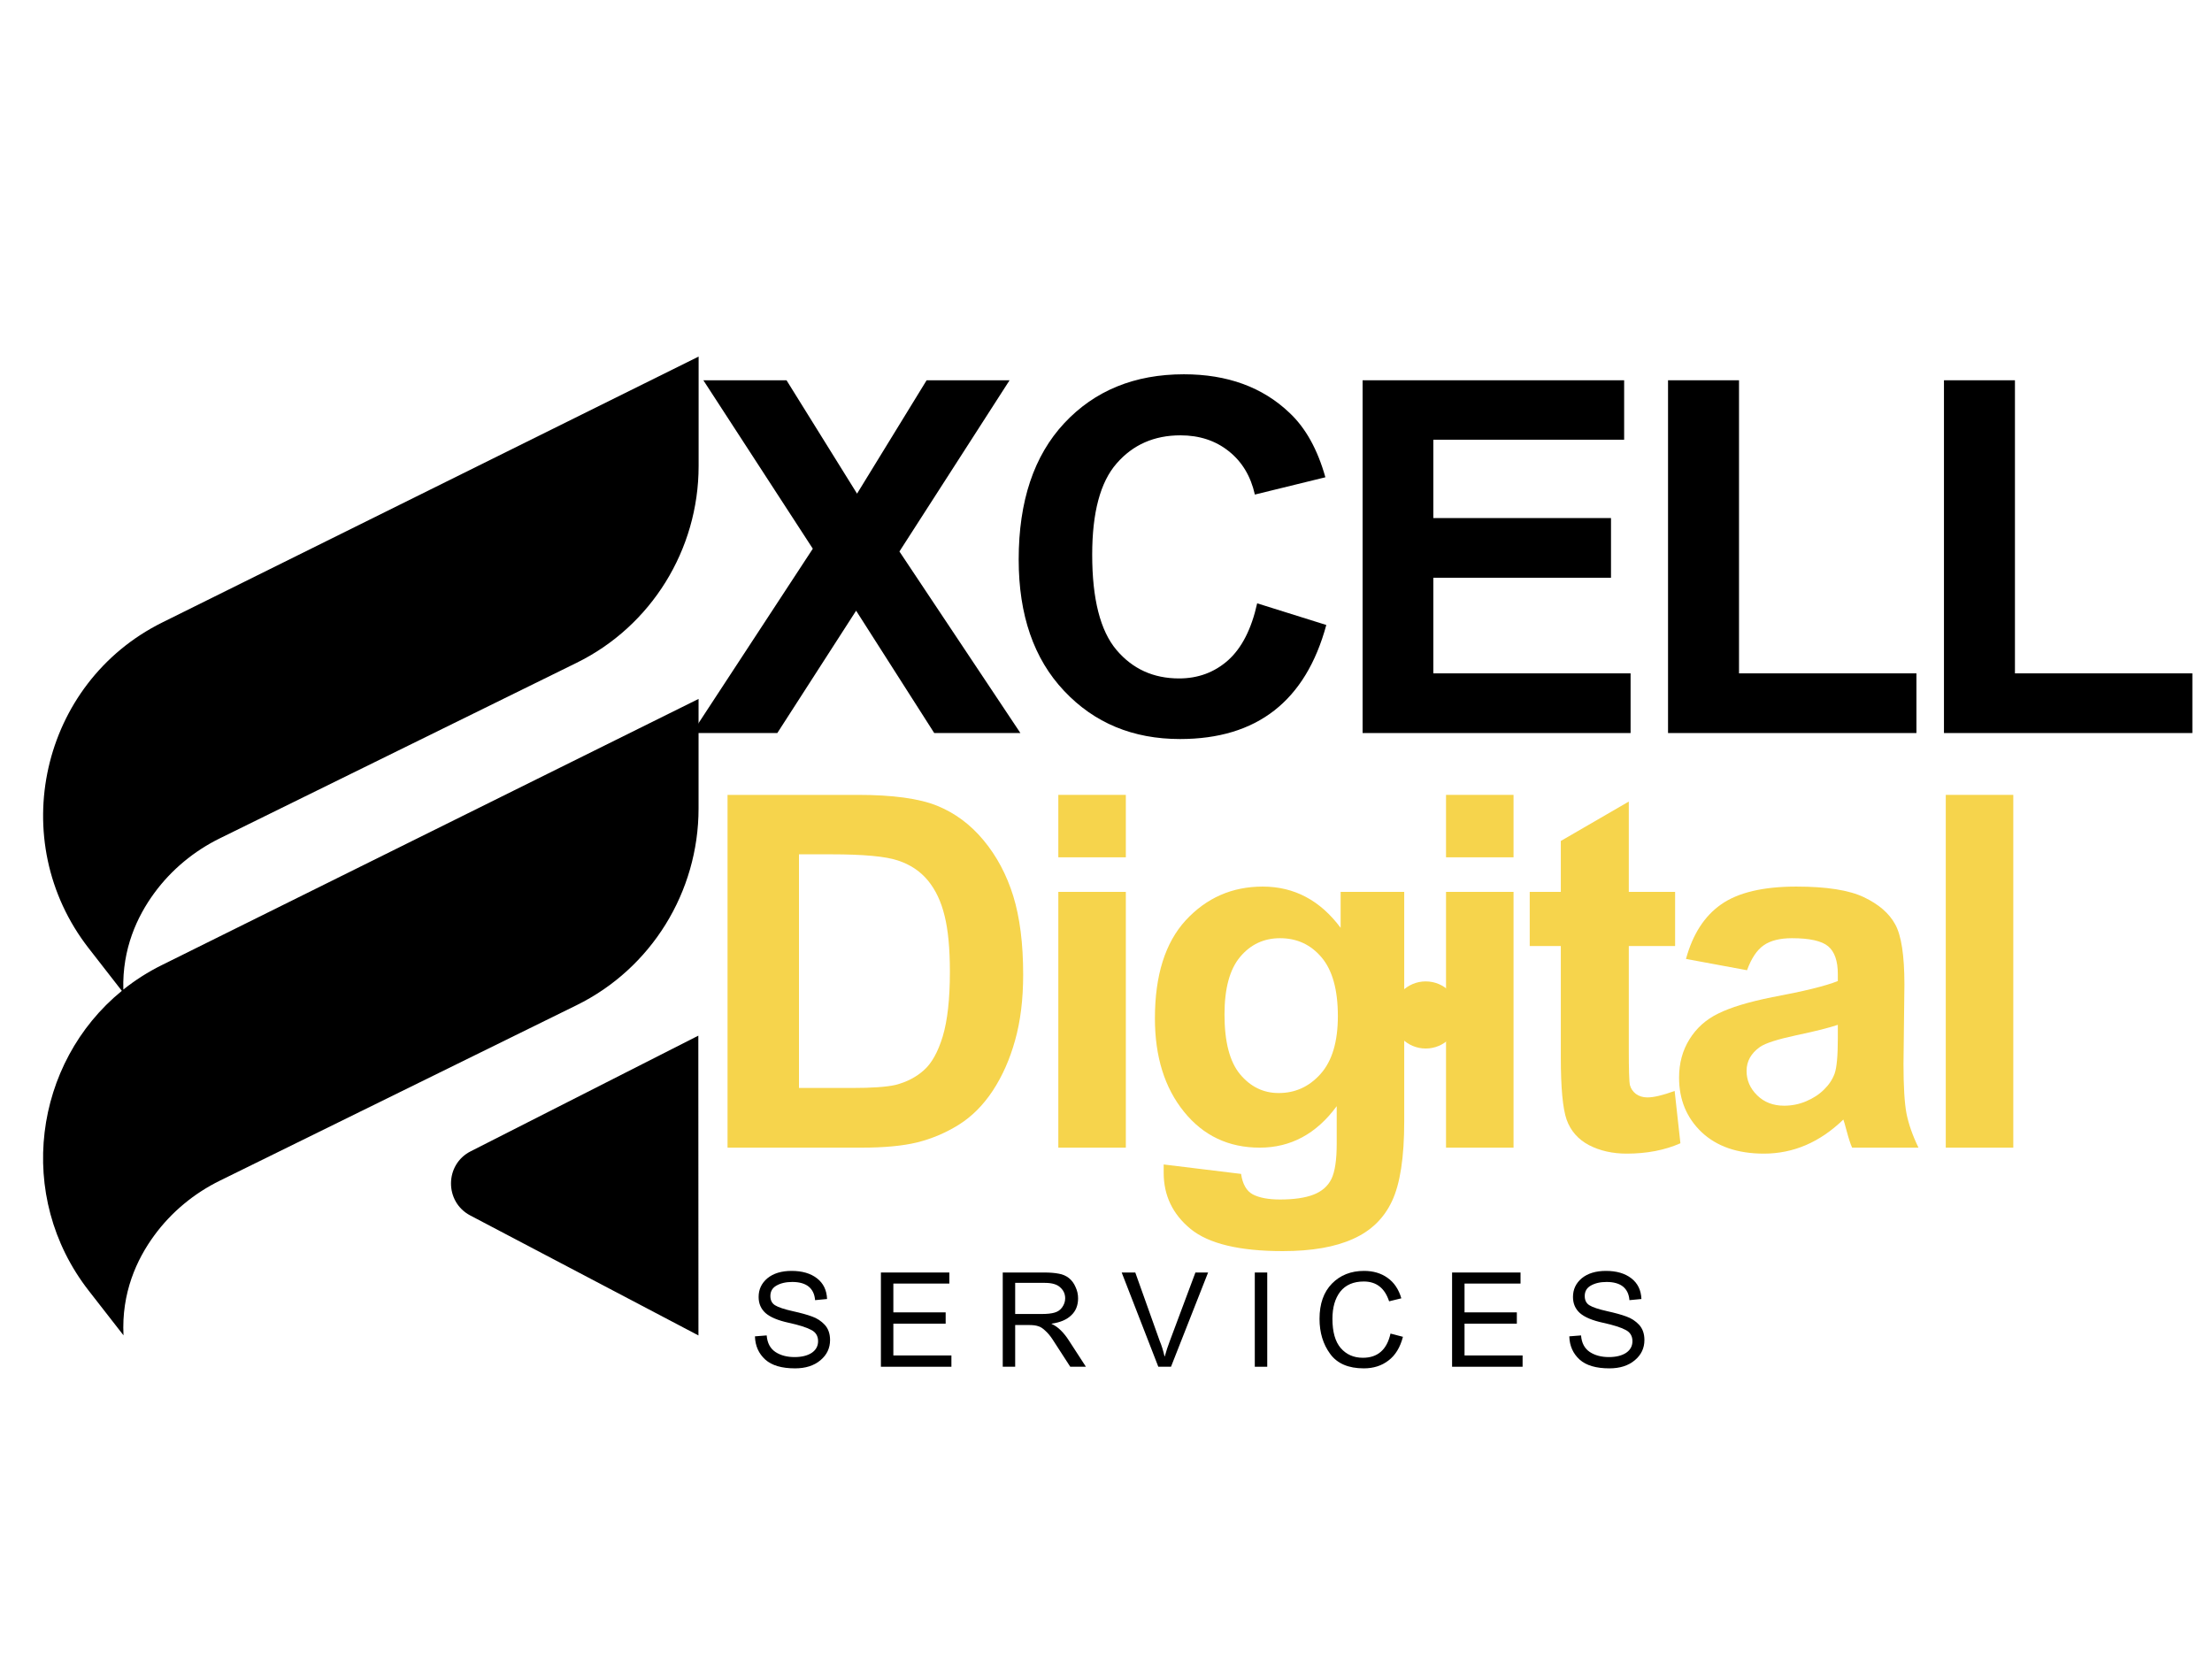 <svg xmlns="http://www.w3.org/2000/svg" xmlns:xlink="http://www.w3.org/1999/xlink" width="200" zoomAndPan="magnify" viewBox="0 0 150 112.5" height="150" preserveAspectRatio="xMidYMid meet" version="1.0"><defs><g/><clipPath id="f54903260c"><path d="M 2 24.141 L 47.371 24.141 L 47.371 90.594 L 2 90.594 Z M 2 24.141 " clip-rule="nonzero"/></clipPath><clipPath id="dc40c4a631"><path d="M 94.406 66.551 L 98.957 66.551 L 98.957 71.102 L 94.406 71.102 Z M 94.406 66.551 " clip-rule="nonzero"/></clipPath><clipPath id="546af1b197"><path d="M 96.68 66.551 C 95.426 66.551 94.406 67.57 94.406 68.828 C 94.406 70.082 95.426 71.102 96.68 71.102 C 97.938 71.102 98.957 70.082 98.957 68.828 C 98.957 67.57 97.938 66.551 96.68 66.551 Z M 96.68 66.551 " clip-rule="nonzero"/></clipPath></defs><g clip-path="url(#f54903260c)"><path fill="#000000" d="M 8.262 67.191 L 6.016 64.305 C 0.336 57.016 2.758 46.301 11.004 42.211 L 47.375 24.18 L 47.375 31.602 C 47.375 37.277 44.16 42.461 39.105 44.945 L 14.926 56.84 C 13.164 57.703 11.625 58.973 10.461 60.562 C 9.293 62.156 8.285 64.344 8.363 67.105 C 9.16 66.469 10.043 65.902 11.004 65.43 L 47.371 47.395 L 47.371 54.82 C 47.371 60.496 44.16 65.676 39.102 68.164 L 14.926 80.055 C 13.164 80.918 11.625 82.188 10.461 83.777 C 9.258 85.418 8.23 87.684 8.375 90.551 L 6.016 87.523 C 1.023 81.117 2.285 72.066 8.262 67.191 Z M 31.887 82.422 L 47.363 90.559 L 47.355 70.23 L 31.914 78.074 C 30.152 78.969 30.137 81.5 31.887 82.422 Z M 31.887 82.422 " fill-opacity="1" fill-rule="nonzero"/></g><g fill="#f6d44c" fill-opacity="1"><g transform="translate(46.93, 77.824)"><g><path d="M 2.406 -23.922 L 11.234 -23.922 C 13.609 -23.922 15.398 -23.676 16.609 -23.188 C 17.828 -22.695 18.879 -21.914 19.766 -20.844 C 20.66 -19.77 21.332 -18.508 21.781 -17.062 C 22.227 -15.613 22.453 -13.836 22.453 -11.734 C 22.453 -10.055 22.27 -8.57 21.906 -7.281 C 21.551 -6 21.047 -4.859 20.391 -3.859 C 19.734 -2.867 18.961 -2.098 18.078 -1.547 C 17.203 -1.004 16.27 -0.609 15.281 -0.359 C 14.289 -0.117 13.031 0 11.5 0 L 2.406 0 Z M 7.25 -19.891 L 7.25 -4.047 L 10.875 -4.047 C 12.195 -4.047 13.164 -4.113 13.781 -4.25 C 14.551 -4.445 15.195 -4.781 15.719 -5.25 C 16.25 -5.719 16.676 -6.484 17 -7.547 C 17.32 -8.617 17.484 -10.078 17.484 -11.922 C 17.484 -13.504 17.363 -14.77 17.125 -15.719 C 16.895 -16.676 16.52 -17.473 16 -18.109 C 15.477 -18.742 14.801 -19.195 13.969 -19.469 C 13.145 -19.75 11.633 -19.891 9.438 -19.891 Z M 7.25 -19.891 "/></g></g></g><g fill="#f6d44c" fill-opacity="1"><g transform="translate(69.361, 77.824)"><g><path d="M 2.406 -19.688 L 2.406 -23.922 L 6.984 -23.922 L 6.984 -19.688 Z M 2.406 0 L 2.406 -17.344 L 6.984 -17.344 L 6.984 0 Z M 2.406 0 "/></g></g></g><g fill="#f6d44c" fill-opacity="1"><g transform="translate(76.942, 77.824)"><g><path d="M 1.969 1.141 L 7.219 1.781 C 7.32 2.477 7.586 2.941 8.016 3.172 C 8.453 3.398 9.066 3.516 9.859 3.516 C 10.805 3.516 11.562 3.406 12.125 3.188 C 12.695 2.969 13.102 2.613 13.344 2.125 C 13.582 1.633 13.703 0.836 13.703 -0.266 L 13.703 -2.812 C 12.328 -0.938 10.586 0 8.484 0 C 6.367 0 4.656 -0.812 3.344 -2.438 C 2.031 -4.062 1.375 -6.172 1.375 -8.766 C 1.375 -11.68 2.07 -13.898 3.469 -15.422 C 4.875 -16.941 6.613 -17.703 8.688 -17.703 C 10.82 -17.703 12.582 -16.77 13.969 -14.906 L 13.969 -17.344 L 18.281 -17.344 L 18.281 -1.781 C 18.281 0.656 18.004 2.457 17.453 3.625 C 16.91 4.789 16.031 5.645 14.812 6.188 C 13.602 6.738 12.016 7.016 10.047 7.016 C 7.109 7.016 5.023 6.516 3.797 5.516 C 2.578 4.516 1.969 3.242 1.969 1.703 Z M 6.094 -9.031 C 6.094 -7.176 6.445 -5.82 7.156 -4.969 C 7.863 -4.125 8.734 -3.703 9.766 -3.703 C 10.891 -3.703 11.836 -4.133 12.609 -5 C 13.391 -5.875 13.781 -7.18 13.781 -8.922 C 13.781 -10.711 13.41 -12.039 12.672 -12.906 C 11.941 -13.77 11.004 -14.203 9.859 -14.203 C 8.766 -14.203 7.863 -13.781 7.156 -12.938 C 6.445 -12.094 6.094 -10.789 6.094 -9.031 Z M 6.094 -9.031 "/></g></g></g><g fill="#f6d44c" fill-opacity="1"><g transform="translate(95.652, 77.824)"><g><path d="M 2.406 -19.688 L 2.406 -23.922 L 6.984 -23.922 L 6.984 -19.688 Z M 2.406 0 L 2.406 -17.344 L 6.984 -17.344 L 6.984 0 Z M 2.406 0 "/></g></g></g><g fill="#f6d44c" fill-opacity="1"><g transform="translate(103.233, 77.824)"><g><path d="M 10.359 -17.344 L 10.359 -13.672 L 7.219 -13.672 L 7.219 -6.688 C 7.219 -5.281 7.242 -4.461 7.297 -4.234 C 7.359 -4.004 7.492 -3.805 7.703 -3.641 C 7.922 -3.484 8.18 -3.406 8.484 -3.406 C 8.91 -3.406 9.523 -3.551 10.328 -3.844 L 10.719 -0.297 C 9.656 0.172 8.441 0.406 7.078 0.406 C 6.109 0.406 5.254 0.211 4.516 -0.172 C 3.773 -0.566 3.27 -1.145 3 -1.906 C 2.738 -2.664 2.609 -4.07 2.609 -6.125 L 2.609 -13.672 L 0.5 -13.672 L 0.5 -17.344 L 2.609 -17.344 L 2.609 -20.797 L 7.219 -23.469 L 7.219 -17.344 Z M 10.359 -17.344 "/></g></g></g><g fill="#f6d44c" fill-opacity="1"><g transform="translate(112.658, 77.824)"><g><path d="M 5.812 -12.031 L 1.672 -12.797 C 2.129 -14.473 2.926 -15.707 4.062 -16.5 C 5.207 -17.301 6.906 -17.703 9.156 -17.703 C 11.207 -17.703 12.734 -17.461 13.734 -16.984 C 14.742 -16.504 15.453 -15.891 15.859 -15.141 C 16.273 -14.398 16.484 -13.039 16.484 -11.062 L 16.422 -5.672 C 16.422 -4.16 16.488 -3.039 16.625 -2.312 C 16.77 -1.594 17.039 -0.82 17.438 0 L 12.938 0 C 12.82 -0.258 12.703 -0.625 12.578 -1.094 C 12.453 -1.562 12.375 -1.832 12.344 -1.906 C 10.75 -0.363 8.953 0.406 6.953 0.406 C 5.172 0.406 3.766 -0.078 2.734 -1.047 C 1.711 -2.023 1.203 -3.258 1.203 -4.75 C 1.203 -5.727 1.438 -6.594 1.906 -7.344 C 2.375 -8.102 3.023 -8.688 3.859 -9.094 C 4.691 -9.508 5.91 -9.879 7.516 -10.203 C 9.648 -10.598 11.133 -10.961 11.969 -11.297 L 11.969 -11.766 C 11.969 -12.66 11.75 -13.289 11.312 -13.656 C 10.875 -14.02 10.055 -14.203 8.859 -14.203 C 8.035 -14.203 7.395 -14.039 6.938 -13.719 C 6.477 -13.395 6.102 -12.832 5.812 -12.031 Z M 11.969 -8.328 C 11.383 -8.129 10.453 -7.895 9.172 -7.625 C 7.891 -7.352 7.062 -7.086 6.688 -6.828 C 6.082 -6.398 5.781 -5.859 5.781 -5.203 C 5.781 -4.566 6.02 -4.016 6.5 -3.547 C 6.977 -3.078 7.586 -2.844 8.328 -2.844 C 8.836 -2.844 9.332 -2.941 9.812 -3.141 C 10.301 -3.348 10.707 -3.613 11.031 -3.938 C 11.363 -4.258 11.602 -4.617 11.75 -5.016 C 11.895 -5.422 11.969 -6.223 11.969 -7.422 Z M 11.969 -8.328 "/></g></g></g><g fill="#f6d44c" fill-opacity="1"><g transform="translate(129.541, 77.824)"><g><path d="M 2.406 0 L 2.406 -23.922 L 6.984 -23.922 L 6.984 0 Z M 2.406 0 "/></g></g></g><g clip-path="url(#dc40c4a631)"><g clip-path="url(#546af1b197)"><path fill="#f6d44c" d="M 94.406 66.551 L 98.957 66.551 L 98.957 71.102 L 94.406 71.102 Z M 94.406 66.551 " fill-opacity="1" fill-rule="nonzero"/></g></g><g fill="#000000" fill-opacity="1"><g transform="translate(46.93, 49.709)"><g><path d="M 0 0 L 8.188 -12.5 L 0.766 -23.922 L 6.406 -23.922 L 11.188 -16.234 L 15.906 -23.922 L 21.531 -23.922 L 14.062 -12.312 L 22.266 0 L 16.422 0 L 11.125 -8.297 L 5.781 0 Z M 0 0 "/></g></g></g><g fill="#000000" fill-opacity="1"><g transform="translate(67.517, 49.709)"><g><path d="M 17.734 -8.797 L 22.422 -7.328 C 21.023 -2.172 17.719 0.406 12.5 0.406 C 9.312 0.406 6.691 -0.68 4.641 -2.859 C 2.586 -5.035 1.562 -8.004 1.562 -11.766 C 1.562 -15.723 2.594 -18.805 4.656 -21.016 C 6.719 -23.223 9.422 -24.328 12.766 -24.328 C 15.711 -24.328 18.098 -23.457 19.922 -21.719 C 21.016 -20.695 21.828 -19.238 22.359 -17.344 L 17.578 -16.172 C 17.297 -17.422 16.707 -18.398 15.812 -19.109 C 14.914 -19.828 13.82 -20.188 12.531 -20.188 C 10.75 -20.188 9.305 -19.551 8.203 -18.281 C 7.098 -17.02 6.547 -14.957 6.547 -12.094 C 6.547 -9.094 7.094 -6.941 8.188 -5.641 C 9.281 -4.348 10.695 -3.703 12.438 -3.703 C 13.727 -3.703 14.836 -4.113 15.766 -4.938 C 16.691 -5.77 17.348 -7.055 17.734 -8.797 Z M 17.734 -8.797 "/></g></g></g><g fill="#000000" fill-opacity="1"><g transform="translate(89.948, 49.709)"><g><path d="M 2.453 0 L 2.453 -23.922 L 20.188 -23.922 L 20.188 -19.891 L 7.25 -19.891 L 7.25 -14.578 L 19.297 -14.578 L 19.297 -10.531 L 7.25 -10.531 L 7.25 -4.047 L 20.625 -4.047 L 20.625 0 Z M 2.453 0 "/></g></g></g><g fill="#000000" fill-opacity="1"><g transform="translate(110.535, 49.709)"><g><path d="M 2.578 0 L 2.578 -23.922 L 7.391 -23.922 L 7.391 -4.047 L 19.422 -4.047 L 19.422 0 Z M 2.578 0 "/></g></g></g><g fill="#000000" fill-opacity="1"><g transform="translate(129.246, 49.709)"><g><path d="M 2.578 0 L 2.578 -23.922 L 7.391 -23.922 L 7.391 -4.047 L 19.422 -4.047 L 19.422 0 Z M 2.578 0 "/></g></g></g><g fill="#000000" fill-opacity="1"><g transform="translate(50.788, 92.682)"><g><path d="M 4.484 -4.516 C 4.453 -4.922 4.305 -5.227 4.047 -5.438 C 3.785 -5.645 3.414 -5.75 2.938 -5.75 C 2.5 -5.75 2.141 -5.664 1.859 -5.5 C 1.586 -5.344 1.453 -5.109 1.453 -4.797 C 1.453 -4.516 1.555 -4.305 1.766 -4.172 C 1.984 -4.035 2.391 -3.898 2.984 -3.766 C 3.516 -3.648 3.945 -3.531 4.281 -3.406 C 4.613 -3.289 4.898 -3.102 5.141 -2.844 C 5.379 -2.582 5.5 -2.238 5.5 -1.812 C 5.5 -1.258 5.281 -0.801 4.844 -0.438 C 4.406 -0.07 3.832 0.109 3.125 0.109 C 2.227 0.109 1.555 -0.086 1.109 -0.484 C 0.66 -0.891 0.426 -1.414 0.406 -2.062 L 1.203 -2.125 C 1.242 -1.613 1.441 -1.238 1.797 -1 C 2.148 -0.77 2.582 -0.656 3.094 -0.656 C 3.57 -0.656 3.957 -0.75 4.25 -0.938 C 4.539 -1.133 4.688 -1.398 4.688 -1.734 C 4.688 -2.086 4.531 -2.344 4.219 -2.5 C 3.914 -2.664 3.406 -2.828 2.688 -2.984 C 1.969 -3.141 1.445 -3.359 1.125 -3.641 C 0.812 -3.922 0.656 -4.285 0.656 -4.734 C 0.656 -5.242 0.852 -5.664 1.25 -6 C 1.656 -6.332 2.203 -6.5 2.891 -6.5 C 3.609 -6.5 4.18 -6.332 4.609 -6 C 5.047 -5.664 5.273 -5.195 5.297 -4.594 Z M 4.484 -4.516 "/></g></g></g><g fill="#000000" fill-opacity="1"><g transform="translate(59.033, 92.682)"><g><path d="M 5.484 0 L 0.703 0 L 0.703 -6.391 L 5.344 -6.391 L 5.344 -5.641 L 1.547 -5.641 L 1.547 -3.688 L 5.094 -3.688 L 5.094 -2.922 L 1.547 -2.922 L 1.547 -0.766 L 5.484 -0.766 Z M 5.484 0 "/></g></g></g><g fill="#000000" fill-opacity="1"><g transform="translate(67.279, 92.682)"><g><path d="M 6.359 0 L 5.297 0 C 4.648 -1.008 4.25 -1.629 4.094 -1.859 C 3.945 -2.086 3.785 -2.281 3.609 -2.438 C 3.441 -2.602 3.281 -2.707 3.125 -2.75 C 2.977 -2.801 2.785 -2.828 2.547 -2.828 L 1.562 -2.828 L 1.562 0 L 0.719 0 L 0.719 -6.391 L 3.547 -6.391 C 3.93 -6.391 4.254 -6.363 4.516 -6.312 C 4.773 -6.27 5.004 -6.172 5.203 -6.016 C 5.398 -5.859 5.551 -5.656 5.656 -5.406 C 5.77 -5.164 5.828 -4.91 5.828 -4.641 C 5.828 -4.16 5.672 -3.773 5.359 -3.484 C 5.055 -3.191 4.613 -3.004 4.031 -2.922 L 4.031 -2.906 C 4.457 -2.719 4.859 -2.328 5.234 -1.734 Z M 1.562 -3.578 L 3.375 -3.578 C 3.738 -3.578 4.023 -3.609 4.234 -3.672 C 4.453 -3.734 4.625 -3.852 4.75 -4.031 C 4.883 -4.219 4.953 -4.422 4.953 -4.641 C 4.953 -4.93 4.844 -5.176 4.625 -5.375 C 4.414 -5.582 4.066 -5.688 3.578 -5.688 L 1.562 -5.688 Z M 1.562 -3.578 "/></g></g></g><g fill="#000000" fill-opacity="1"><g transform="translate(76.017, 92.682)"><g><path d="M 5.906 -6.391 L 3.391 0 L 2.531 0 L 0.047 -6.391 L 0.969 -6.391 L 2.625 -1.75 C 2.75 -1.457 2.859 -1.109 2.953 -0.703 L 2.969 -0.703 C 3.062 -1.047 3.176 -1.395 3.312 -1.75 L 5.047 -6.391 Z M 5.906 -6.391 "/></g></g></g><g fill="#000000" fill-opacity="1"><g transform="translate(84.262, 92.682)"><g><path d="M 1.672 0 L 0.828 0 L 0.828 -6.391 L 1.672 -6.391 Z M 1.672 0 "/></g></g></g><g fill="#000000" fill-opacity="1"><g transform="translate(89.027, 92.682)"><g><path d="M 6.109 -2.031 C 5.922 -1.312 5.594 -0.773 5.125 -0.422 C 4.664 -0.066 4.109 0.109 3.453 0.109 C 2.41 0.109 1.648 -0.219 1.172 -0.875 C 0.691 -1.531 0.453 -2.32 0.453 -3.25 C 0.453 -4.27 0.734 -5.066 1.297 -5.641 C 1.859 -6.211 2.582 -6.5 3.469 -6.5 C 4.094 -6.5 4.625 -6.344 5.062 -6.031 C 5.508 -5.719 5.82 -5.254 6 -4.641 L 5.172 -4.438 C 5.023 -4.883 4.812 -5.219 4.531 -5.438 C 4.25 -5.664 3.891 -5.781 3.453 -5.781 C 2.754 -5.781 2.223 -5.551 1.859 -5.094 C 1.504 -4.633 1.328 -4.02 1.328 -3.25 C 1.328 -2.363 1.516 -1.703 1.891 -1.266 C 2.273 -0.828 2.773 -0.609 3.391 -0.609 C 3.891 -0.609 4.297 -0.742 4.609 -1.016 C 4.922 -1.285 5.141 -1.695 5.266 -2.25 Z M 6.109 -2.031 "/></g></g></g><g fill="#000000" fill-opacity="1"><g transform="translate(97.766, 92.682)"><g><path d="M 5.484 0 L 0.703 0 L 0.703 -6.391 L 5.344 -6.391 L 5.344 -5.641 L 1.547 -5.641 L 1.547 -3.688 L 5.094 -3.688 L 5.094 -2.922 L 1.547 -2.922 L 1.547 -0.766 L 5.484 -0.766 Z M 5.484 0 "/></g></g></g><g fill="#000000" fill-opacity="1"><g transform="translate(106.011, 92.682)"><g><path d="M 4.484 -4.516 C 4.453 -4.922 4.305 -5.227 4.047 -5.438 C 3.785 -5.645 3.414 -5.75 2.938 -5.75 C 2.5 -5.75 2.141 -5.664 1.859 -5.5 C 1.586 -5.344 1.453 -5.109 1.453 -4.797 C 1.453 -4.516 1.555 -4.305 1.766 -4.172 C 1.984 -4.035 2.391 -3.898 2.984 -3.766 C 3.516 -3.648 3.945 -3.531 4.281 -3.406 C 4.613 -3.289 4.898 -3.102 5.141 -2.844 C 5.379 -2.582 5.5 -2.238 5.5 -1.812 C 5.5 -1.258 5.281 -0.801 4.844 -0.438 C 4.406 -0.07 3.832 0.109 3.125 0.109 C 2.227 0.109 1.555 -0.086 1.109 -0.484 C 0.66 -0.891 0.426 -1.414 0.406 -2.062 L 1.203 -2.125 C 1.242 -1.613 1.441 -1.238 1.797 -1 C 2.148 -0.77 2.582 -0.656 3.094 -0.656 C 3.57 -0.656 3.957 -0.75 4.25 -0.938 C 4.539 -1.133 4.688 -1.398 4.688 -1.734 C 4.688 -2.086 4.531 -2.344 4.219 -2.5 C 3.914 -2.664 3.406 -2.828 2.688 -2.984 C 1.969 -3.141 1.445 -3.359 1.125 -3.641 C 0.812 -3.922 0.656 -4.285 0.656 -4.734 C 0.656 -5.242 0.852 -5.664 1.25 -6 C 1.656 -6.332 2.203 -6.5 2.891 -6.5 C 3.609 -6.5 4.18 -6.332 4.609 -6 C 5.047 -5.664 5.273 -5.195 5.297 -4.594 Z M 4.484 -4.516 "/></g></g></g></svg>